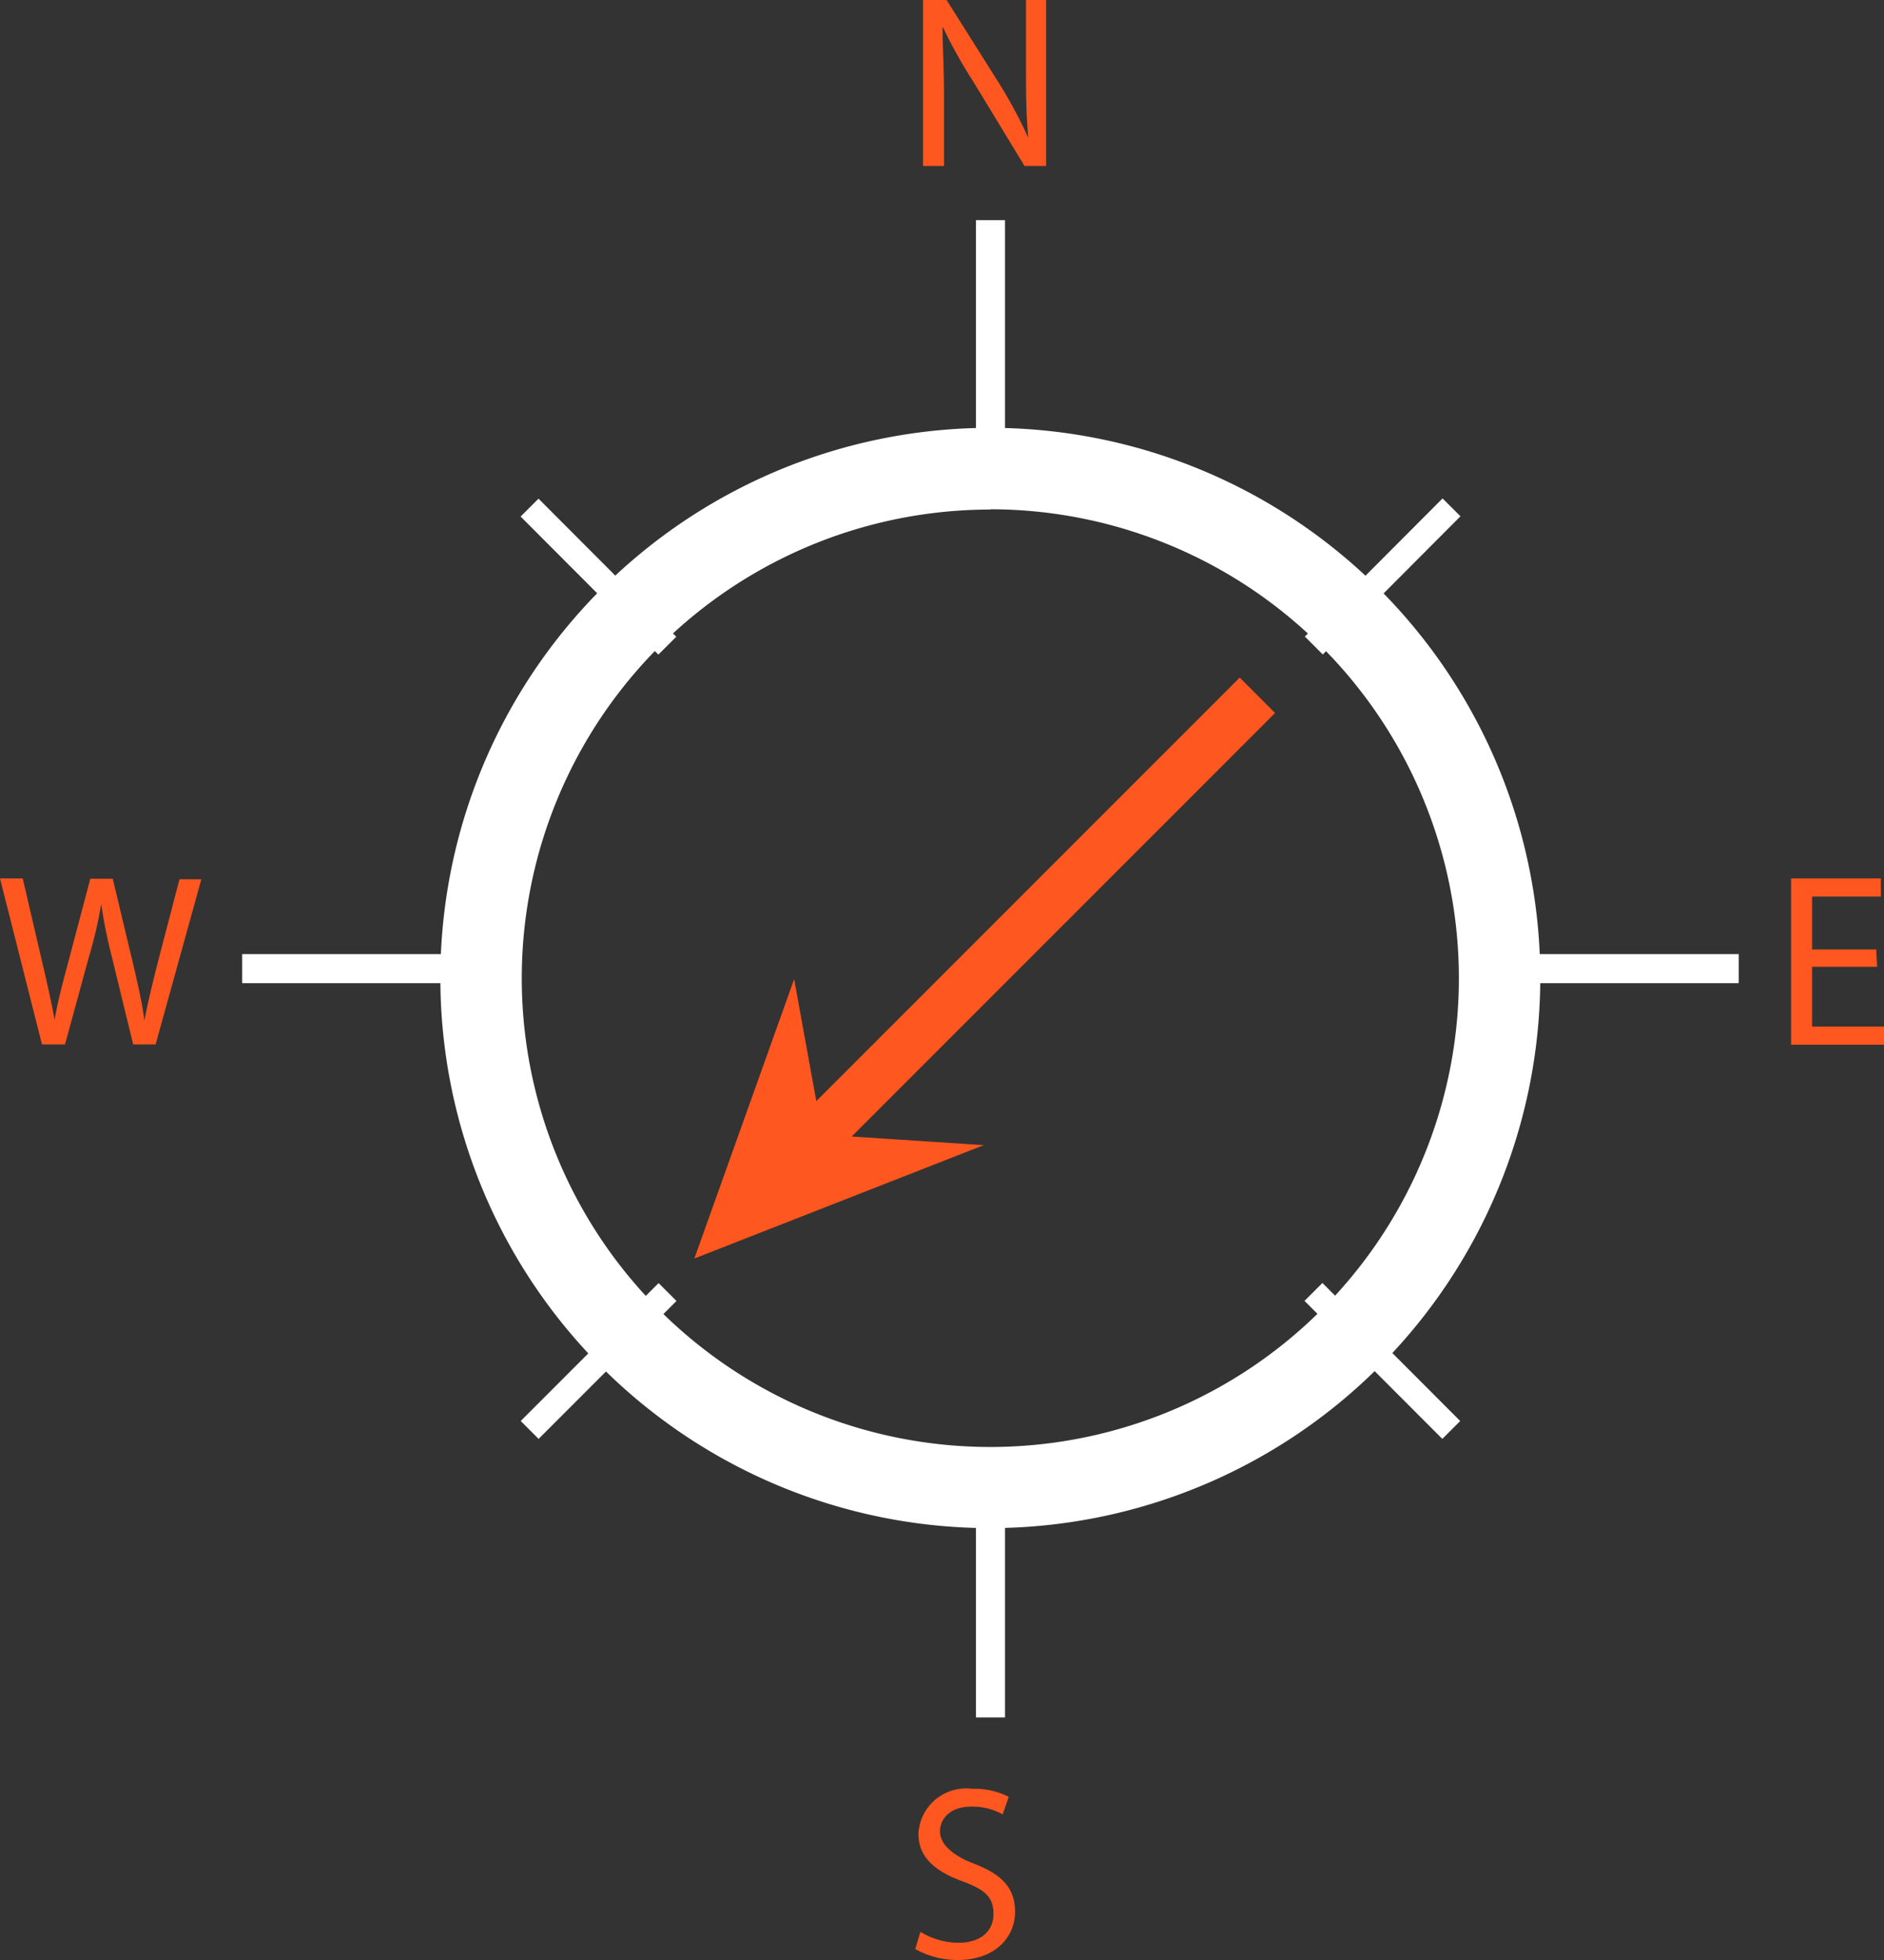 <svg xmlns="http://www.w3.org/2000/svg" viewBox="0 0 65.5 68.121"><rect x="0" y="0" width="65.5" height="68.121" fill="#333333" stroke="none"/><title>Asset 7</title><g data-name="Layer 2"><g data-name="Layer 1"><path d="M34.44 53.11A19.12 19.12 0 1 1 53.55 34a19.14 19.14 0 0 1-19.11 19.11zm0-35.4A16.29 16.29 0 1 0 50.72 34a16.3 16.3 0 0 0-16.28-16.3z" fill="#fff"/><path fill="#fff" d="M33.93 7.65h1.01v7.78h-1.01z"/><path fill="#fff" d="M33.93 51.91h1.01v7.78h-1.01z"/><path fill="#fff" d="M18.1 17.952l.622-.621 4.79 4.798-.623.622z"/><path fill="#fff" d="M45.353 45.212l.623-.622 4.79 4.798-.622.621z"/><path fill="#fff" d="M8.42 33.16h7.78v1.01H8.42z"/><path fill="#fff" d="M52.67 33.16h7.78v1.01h-7.78z"/><path fill="#fff" d="M18.103 49.387l4.794-4.794.622.622-4.794 4.794z"/><path fill="#fff" d="M45.365 22.124l4.787-4.801.623.621-4.787 4.802z"/><path d="M32.09 5.77V0h.82l1.84 2.92a16.19 16.19 0 0 1 1 1.87c-.07-.77-.08-1.47-.08-2.37V0h.7v5.77h-.75l-1.78-2.93A16.69 16.69 0 0 1 32.77.92c0 .73.05 1.42.05 2.38v2.47z" fill="#ff571f"/><path d="M32 67.14a2.53 2.53 0 0 0 1.33.38c.76 0 1.21-.4 1.21-1s-.31-.85-1.09-1.14c-.94-.34-1.52-.84-1.52-1.64a1.66 1.66 0 0 1 1.87-1.57 2.58 2.58 0 0 1 1.27.28l-.21.61a2.14 2.14 0 0 0-1.09-.27c-.79 0-1.09.47-1.09.86s.35.8 1.15 1.11c1 .38 1.46.85 1.46 1.69s-.65 1.67-2 1.67a3 3 0 0 1-1.47-.38z" fill="#ff571f"/><path d="M1.46 36.3L0 30.53h.79l.68 2.92c.17.72.33 1.44.43 2 .09-.57.27-1.26.47-2l.77-2.91h.78l.7 2.93c.16.68.32 1.37.4 2 .12-.63.28-1.28.46-2l.76-2.91H7L5.41 36.3h-.78l-.73-3a17.44 17.44 0 0 1-.38-1.88 16 16 0 0 1-.44 1.88l-.82 3z" fill="#ff571f"/><path d="M65.26 33.6H63v2.08h2.5v.63h-3.23v-5.78h3.12v.63H63V33h2.23z" fill="#ff571f"/><path fill="#ff571f" d="M24.14 43.74L34.2 39.8l-4.59-.3 14.72-14.72-1.23-1.23-14.72 14.72-.77-4.24-3.47 9.71z"/></g></g></svg>